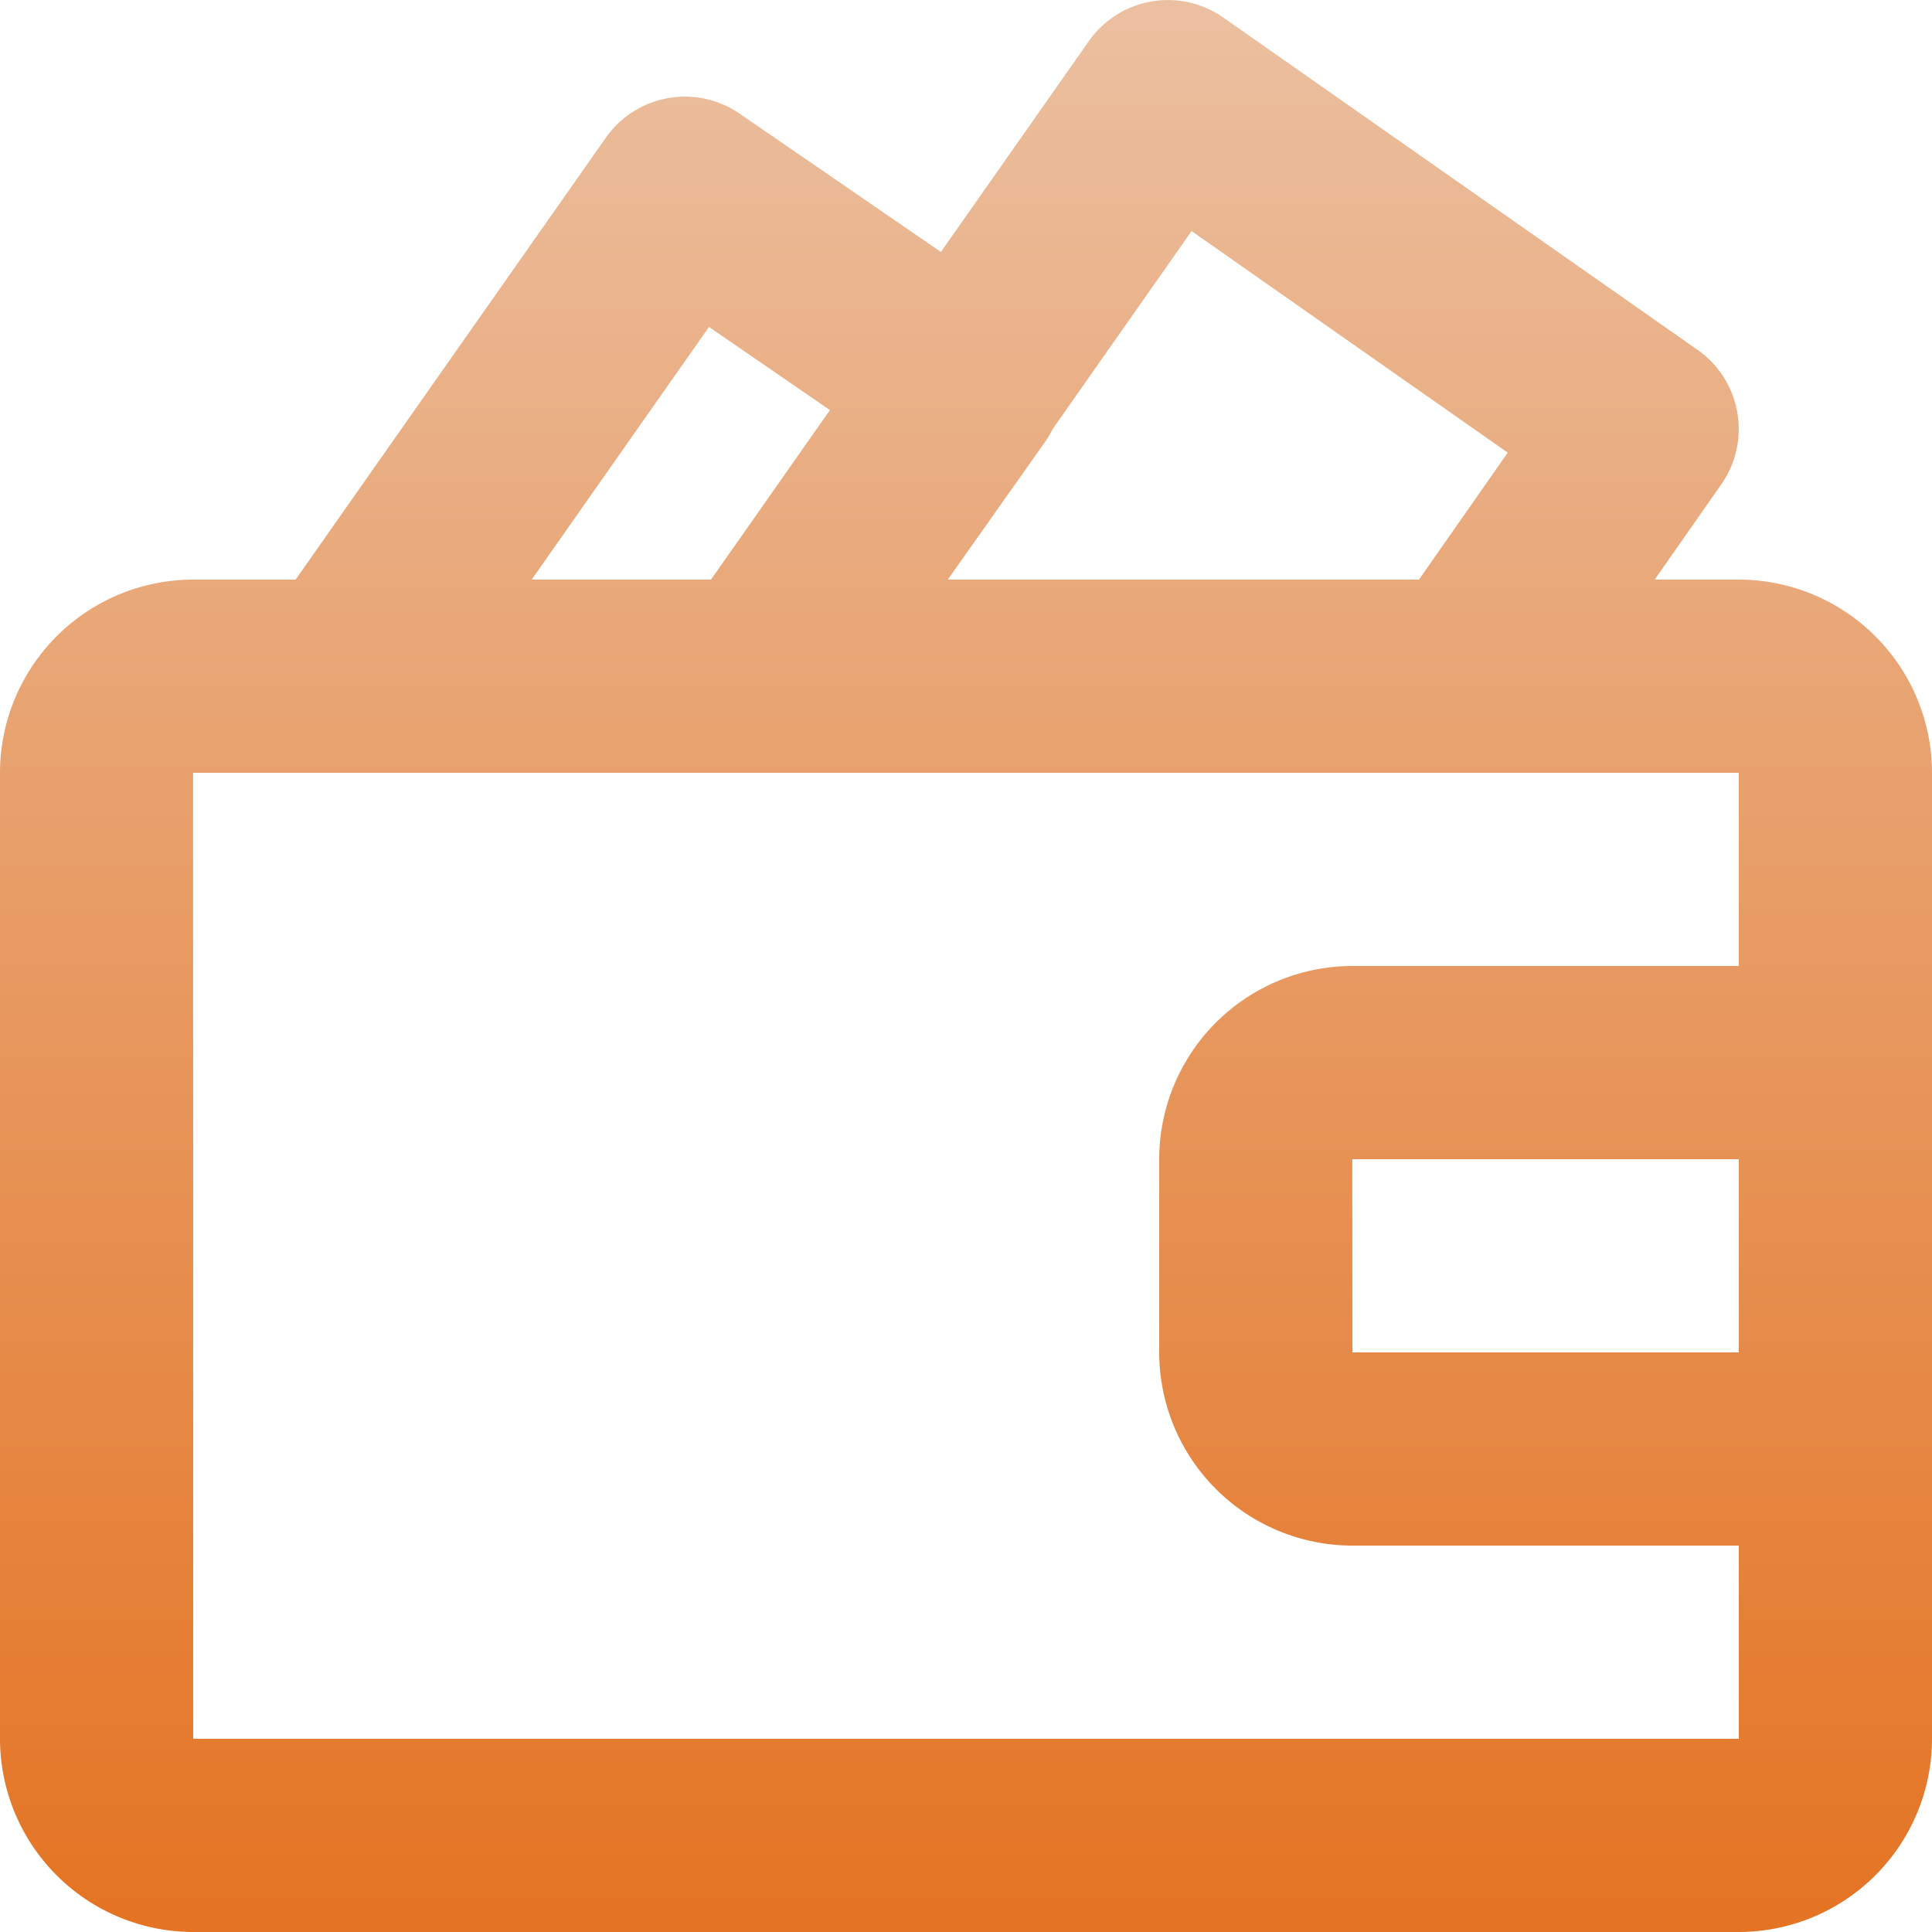 <svg id="svgviewer-output_3_" data-name="svgviewer-output (3)" xmlns="http://www.w3.org/2000/svg" xmlns:xlink="http://www.w3.org/1999/xlink" width="110" height="110.001" viewBox="0 0 110 110.001">
  <defs>
    <linearGradient id="linear-gradient" x1="0.5" x2="0.5" y2="1" gradientUnits="objectBoundingBox">
      <stop offset="0" stop-color="#ebc0a1"/>
      <stop offset="1" stop-color="#e47322"/>
    </linearGradient>
  </defs>
  <path id="Union_2" data-name="Union 2" d="M11,110A11.014,11.014,0,0,1,0,99V44A11.013,11.013,0,0,1,11,33h5.83L34.494,7.841A5.5,5.5,0,0,1,42.11,6.469l11.46,7.876,8.422-12A5.5,5.5,0,0,1,69.652,1l27,18.92a5.5,5.5,0,0,1,1.352,7.656L94.211,33H99a11.012,11.012,0,0,1,11,11V99a11.012,11.012,0,0,1-11,11Zm0-11H99V88H77A11.013,11.013,0,0,1,66,77V66A11.012,11.012,0,0,1,77,55H99V44H10.994ZM76.993,66,77,77H99V66H76.993ZM59.941,24.417a5.673,5.673,0,0,1-.449.757L53.962,33H80.79l5.054-7.229-18-12.613ZM30.271,33H40.48l6.773-9.652-6.886-4.732Z" transform="translate(0 0)" fill="url(#linear-gradient)"/>
</svg>
